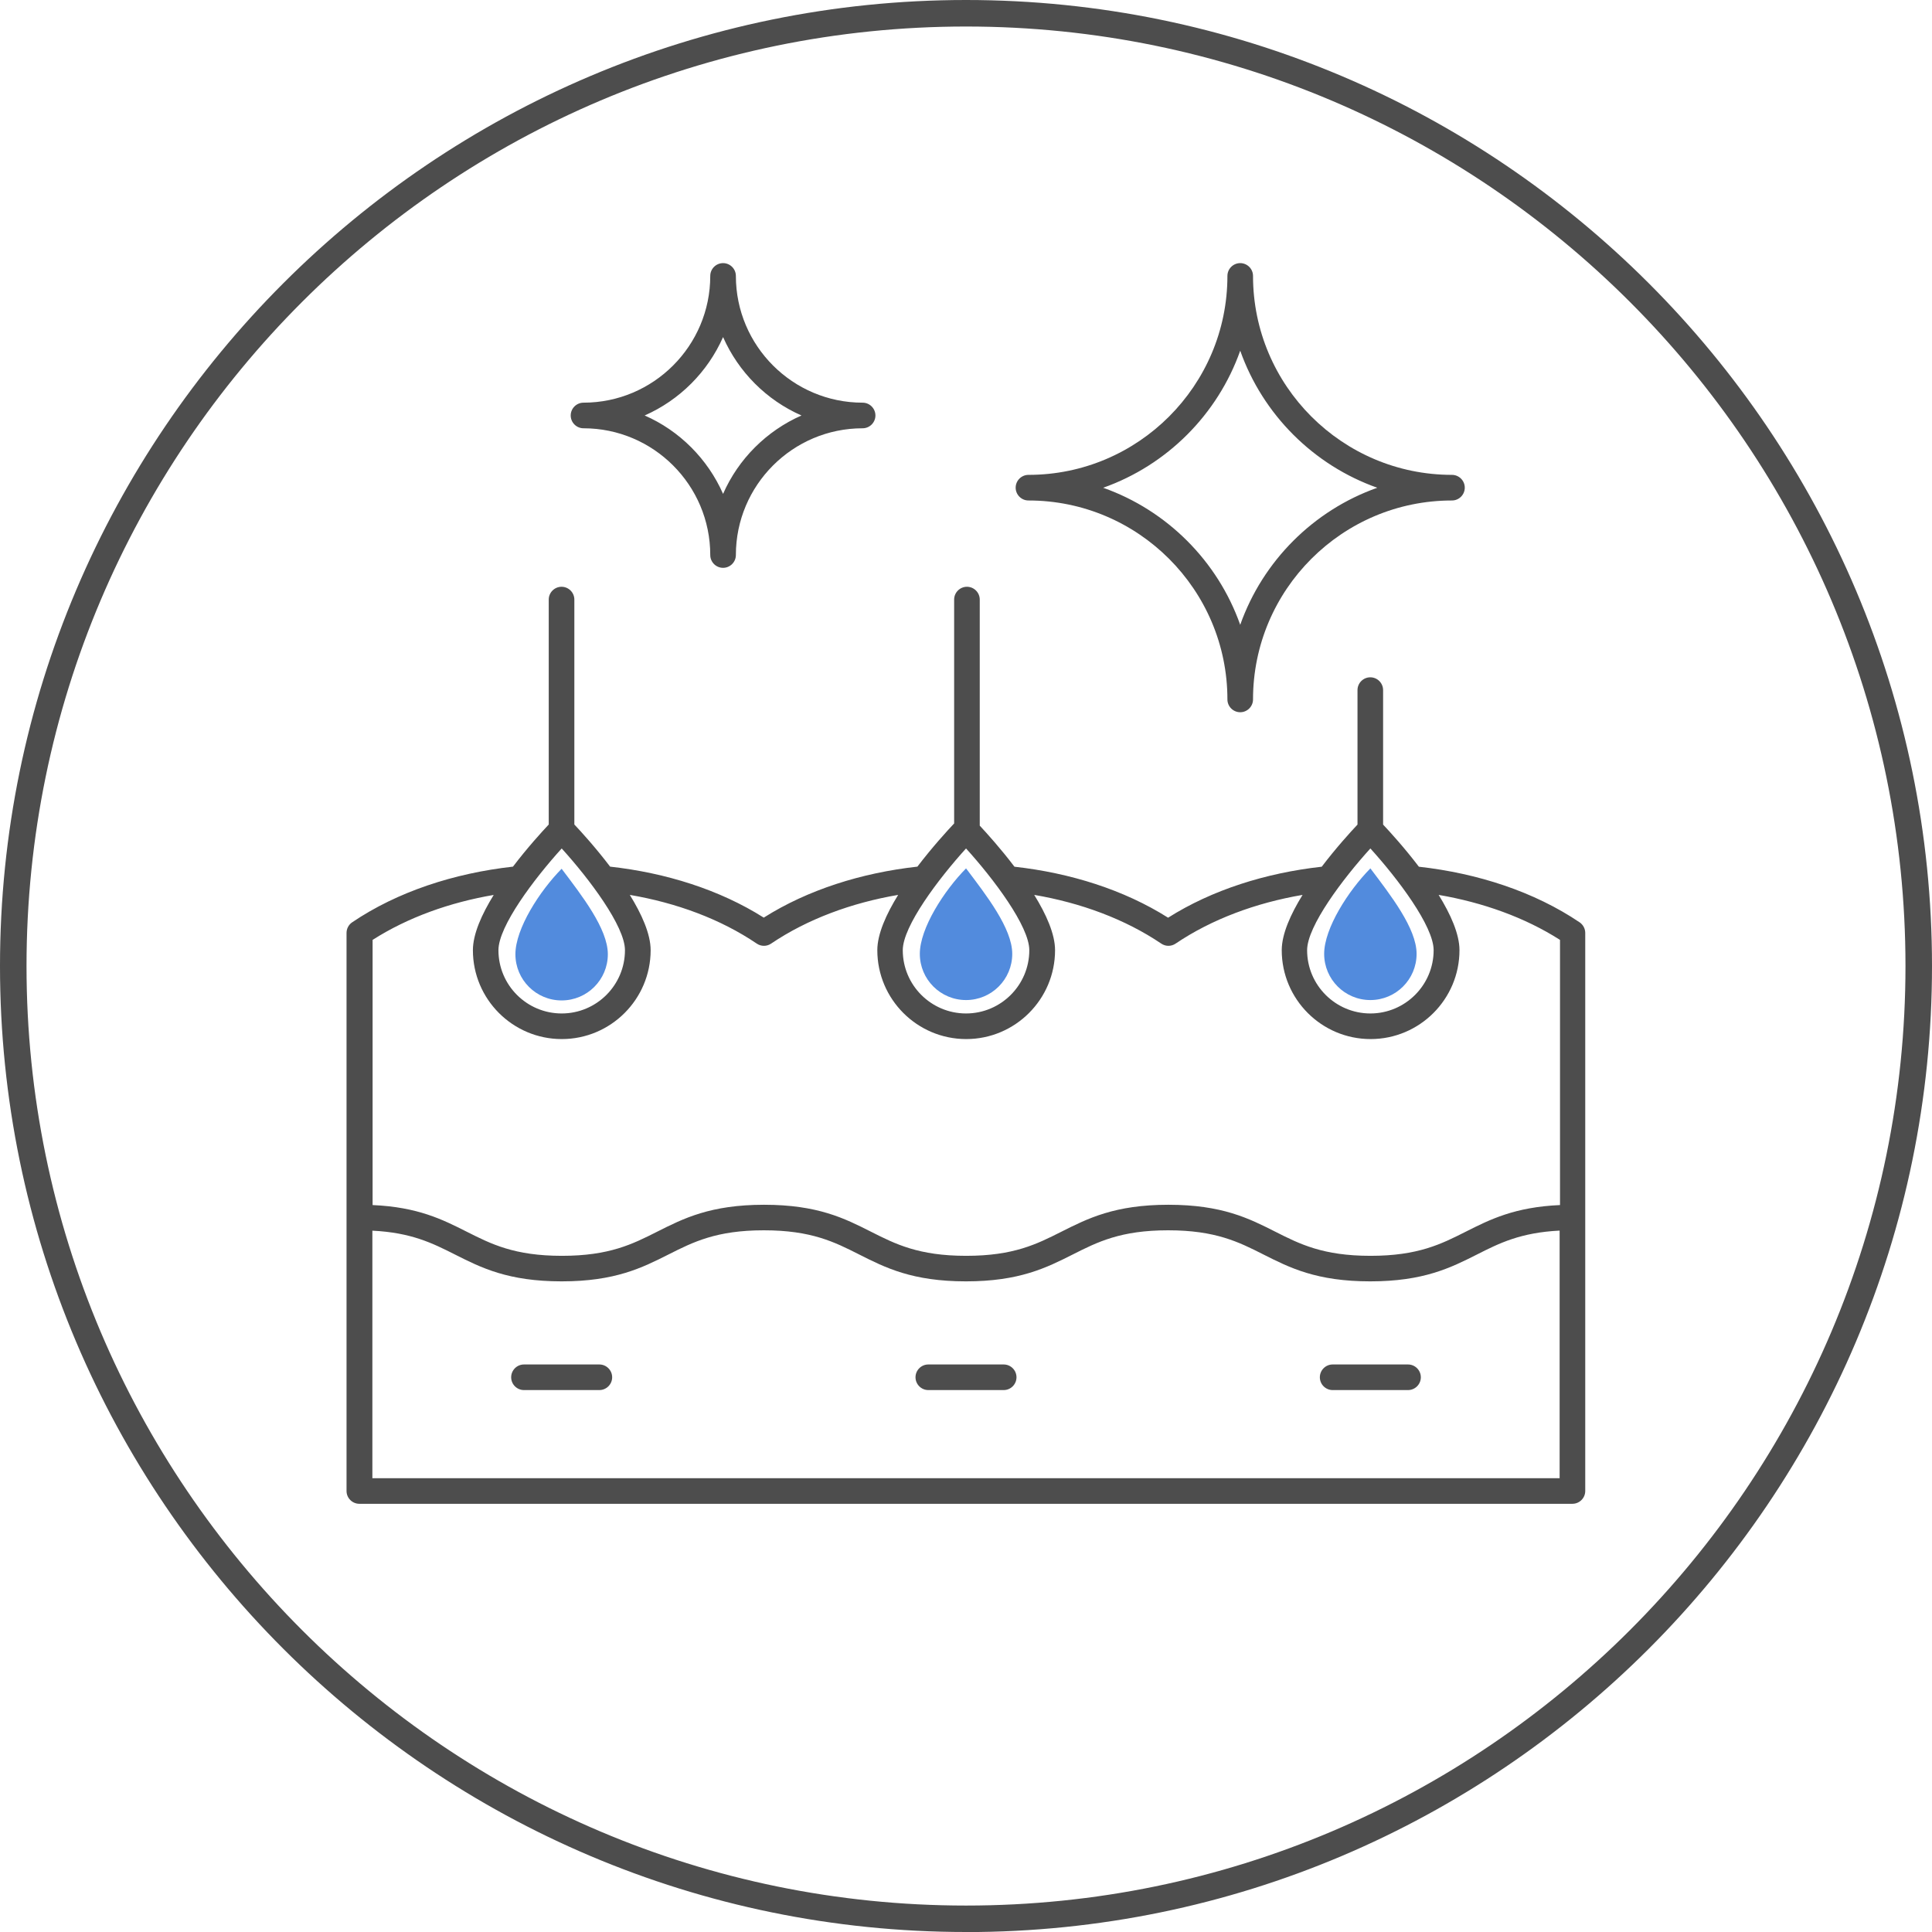 <svg width="230" height="230" viewBox="0 0 230 230" fill="none" xmlns="http://www.w3.org/2000/svg">
<g clip-path="url(#clip0_52_145)">
<path d="M71.351 162.437H62.377C61.538 162.437 60.853 163.122 60.853 163.961C60.853 164.8 61.538 165.485 62.377 165.485H71.351C72.19 165.485 72.876 164.8 72.876 163.961C72.876 163.122 72.19 162.437 71.351 162.437Z" fill="#4D4D4D"/>
<path d="M119.487 162.437H110.513C109.674 162.437 108.989 163.122 108.989 163.961C108.989 164.8 109.674 165.485 110.513 165.485H119.487C120.326 165.485 121.011 164.8 121.011 163.961C121.011 163.122 120.326 162.437 119.487 162.437Z" fill="#4D4D4D"/>
<path d="M167.623 162.437H158.649C157.81 162.437 157.125 163.122 157.125 163.961C157.125 164.8 157.81 165.485 158.649 165.485H167.623C168.462 165.485 169.147 164.8 169.147 163.961C169.147 163.122 168.462 162.437 167.623 162.437Z" fill="#4D4D4D"/>
<path d="M188.06 109.809C182.658 106.157 175.93 103.965 168.913 103.18C167.199 100.925 165.485 99.049 164.655 98.165V82.156C164.655 81.317 163.97 80.632 163.131 80.632C162.292 80.632 161.607 81.317 161.607 82.156V98.165C160.777 99.049 159.064 100.925 157.35 103.18C150.703 103.92 144.308 105.931 139.059 109.25C133.81 105.931 127.415 103.92 120.768 103.18C119.135 101.025 117.503 99.221 116.637 98.292V71.378C116.637 70.54 115.951 69.854 115.113 69.854C114.274 69.854 113.588 70.54 113.588 71.378V98.03C112.813 98.851 111.018 100.808 109.214 103.171C102.567 103.911 96.172 105.922 90.923 109.241C85.674 105.922 79.279 103.911 72.632 103.171C70.918 100.916 69.205 99.031 68.375 98.156V71.378C68.375 70.54 67.689 69.854 66.851 69.854C66.012 69.854 65.326 70.54 65.326 71.378V98.156C64.497 99.04 62.783 100.916 61.069 103.171C54.052 103.956 47.324 106.147 41.922 109.8C41.507 110.08 41.254 110.558 41.254 111.063V177.499C41.254 178.338 41.94 179.023 42.778 179.023H187.195C188.033 179.023 188.719 178.338 188.719 177.499V111.063C188.719 110.558 188.466 110.089 188.051 109.8L188.06 109.809ZM163.14 101.007C166.423 104.623 170.671 110.26 170.671 113.119C170.671 117.268 167.289 120.65 163.14 120.65C158.991 120.65 155.609 117.277 155.609 113.119C155.609 110.26 159.857 104.623 163.14 101.007ZM115.004 101.007C118.287 104.623 122.536 110.269 122.536 113.119C122.536 117.268 119.162 120.65 115.004 120.65C110.847 120.65 107.473 117.277 107.473 113.119C107.473 110.26 111.721 104.623 115.004 101.007ZM66.869 101.007C70.152 104.623 74.4 110.269 74.4 113.119C74.4 117.268 71.027 120.65 66.869 120.65C62.711 120.65 59.338 117.277 59.338 113.119C59.338 110.26 63.586 104.623 66.869 101.007ZM58.778 106.535C57.362 108.826 56.298 111.189 56.298 113.119C56.298 118.955 61.042 123.699 66.878 123.699C72.713 123.699 77.457 118.955 77.457 113.119C77.457 111.189 76.393 108.826 74.977 106.535C80.524 107.482 85.764 109.403 90.093 112.335C90.607 112.686 91.284 112.686 91.798 112.335C96.127 109.412 101.376 107.482 106.923 106.535C105.507 108.826 104.443 111.189 104.443 113.119C104.443 118.955 109.187 123.699 115.023 123.699C120.858 123.699 125.602 118.955 125.602 113.119C125.602 111.189 124.538 108.826 123.122 106.535C128.669 107.482 133.918 109.412 138.247 112.335C138.761 112.686 139.438 112.686 139.952 112.335C144.281 109.412 149.53 107.482 155.068 106.535C153.652 108.826 152.588 111.189 152.588 113.119C152.588 118.955 157.332 123.699 163.167 123.699C169.003 123.699 173.747 118.955 173.747 113.119C173.747 111.189 172.683 108.826 171.267 106.535C176.525 107.437 181.521 109.214 185.715 111.893V143.46C180.322 143.695 177.364 145.183 174.504 146.626C171.573 148.105 168.813 149.503 163.158 149.503C157.503 149.503 154.734 148.105 151.812 146.626C148.691 145.048 145.472 143.424 139.095 143.424C132.718 143.424 129.489 145.057 126.369 146.626C123.437 148.105 120.678 149.503 115.023 149.503C109.367 149.503 106.599 148.105 103.676 146.626C100.556 145.048 97.336 143.424 90.959 143.424C84.582 143.424 81.354 145.057 78.242 146.626C75.311 148.105 72.551 149.503 66.896 149.503C61.241 149.503 58.481 148.105 55.55 146.626C52.69 145.183 49.741 143.695 44.357 143.46V111.893C48.551 109.214 53.547 107.428 58.806 106.535H58.778ZM44.33 175.984V146.509C48.974 146.734 51.5 148.006 54.152 149.341C57.272 150.919 60.492 152.543 66.869 152.543C73.245 152.543 76.474 150.91 79.586 149.341C82.517 147.862 85.277 146.464 90.932 146.464C96.587 146.464 99.356 147.862 102.278 149.341C105.399 150.919 108.619 152.543 114.995 152.543C121.372 152.543 124.601 150.91 127.713 149.341C130.644 147.862 133.404 146.464 139.059 146.464C144.714 146.464 147.483 147.862 150.405 149.341C153.526 150.919 156.746 152.543 163.122 152.543C169.499 152.543 172.728 150.91 175.839 149.341C178.491 147.997 181.016 146.734 185.67 146.5V175.975H44.321L44.33 175.984Z" fill="#4D4D4D"/>
<path d="M122.436 59.581C135.496 59.581 146.121 70.206 146.121 83.266C146.121 84.104 146.806 84.79 147.645 84.79C148.484 84.79 149.169 84.104 149.169 83.266C149.169 70.206 159.794 59.581 172.854 59.581C173.693 59.581 174.378 58.896 174.378 58.057C174.378 57.218 173.693 56.532 172.854 56.532C159.794 56.532 149.169 45.908 149.169 32.848C149.169 32.009 148.484 31.324 147.645 31.324C146.806 31.324 146.121 32.009 146.121 32.848C146.121 45.908 135.496 56.532 122.436 56.532C121.598 56.532 120.912 57.218 120.912 58.057C120.912 58.896 121.598 59.581 122.436 59.581ZM147.645 41.75C150.333 49.344 156.367 55.378 163.961 58.066C156.367 60.754 150.333 66.787 147.645 74.382C144.957 66.787 138.924 60.754 131.329 58.066C138.924 55.378 144.957 49.344 147.645 41.75Z" fill="#4D4D4D"/>
<path d="M69.466 50.986C77.782 50.986 84.555 57.75 84.555 66.075C84.555 66.914 85.241 67.599 86.08 67.599C86.918 67.599 87.604 66.914 87.604 66.075C87.604 57.759 94.368 50.986 102.693 50.986C103.532 50.986 104.217 50.3 104.217 49.462C104.217 48.623 103.532 47.937 102.693 47.937C94.377 47.937 87.604 41.173 87.604 32.848C87.604 32.009 86.918 31.324 86.08 31.324C85.241 31.324 84.555 32.009 84.555 32.848C84.555 41.164 77.791 47.937 69.466 47.937C68.627 47.937 67.942 48.623 67.942 49.462C67.942 50.3 68.627 50.986 69.466 50.986ZM86.08 40.127C87.911 44.284 91.257 47.64 95.415 49.462C91.257 51.292 87.902 54.639 86.08 58.796C84.249 54.639 80.903 51.283 76.745 49.462C80.903 47.63 84.249 44.284 86.08 40.127Z" fill="#4D4D4D"/>
<path d="M115.005 230C51.59 230 0 178.41 0 115.005C0 51.599 51.59 0 115.005 0C178.419 0 230 51.59 230 115.005C230 178.419 178.41 230.009 115.005 230.009V230ZM115.005 3.157C53.331 3.157 3.157 53.331 3.157 115.005C3.157 176.678 53.331 226.852 115.005 226.852C176.678 226.852 226.843 176.678 226.843 115.005C226.843 53.331 176.669 3.157 115.005 3.157Z" fill="#4D4D4D"/>
<path d="M72.362 113.598C72.362 116.637 69.899 119.099 66.86 119.099C63.82 119.099 61.358 116.637 61.358 113.598C61.358 110.558 64.244 106.075 66.86 103.424C69.241 106.581 72.362 110.558 72.362 113.598Z" fill="#528BDD"/>
<path d="M120.506 113.553C120.506 116.592 118.044 119.054 115.005 119.054C111.965 119.054 109.503 116.592 109.503 113.553C109.503 110.513 112.389 106.031 115.005 103.379C117.386 106.536 120.506 110.513 120.506 113.553Z" fill="#528BDD"/>
<path d="M168.642 113.553C168.642 116.592 166.18 119.054 163.14 119.054C160.101 119.054 157.638 116.592 157.638 113.553C157.638 110.513 160.525 106.031 163.14 103.379C165.521 106.536 168.642 110.513 168.642 113.553Z" fill="#528BDD"/>
</g>
<defs>
<clipPath id="clip0_52_145">
<rect width="230" height="230" fill="white"/>
</clipPath>
</defs>
</svg>
